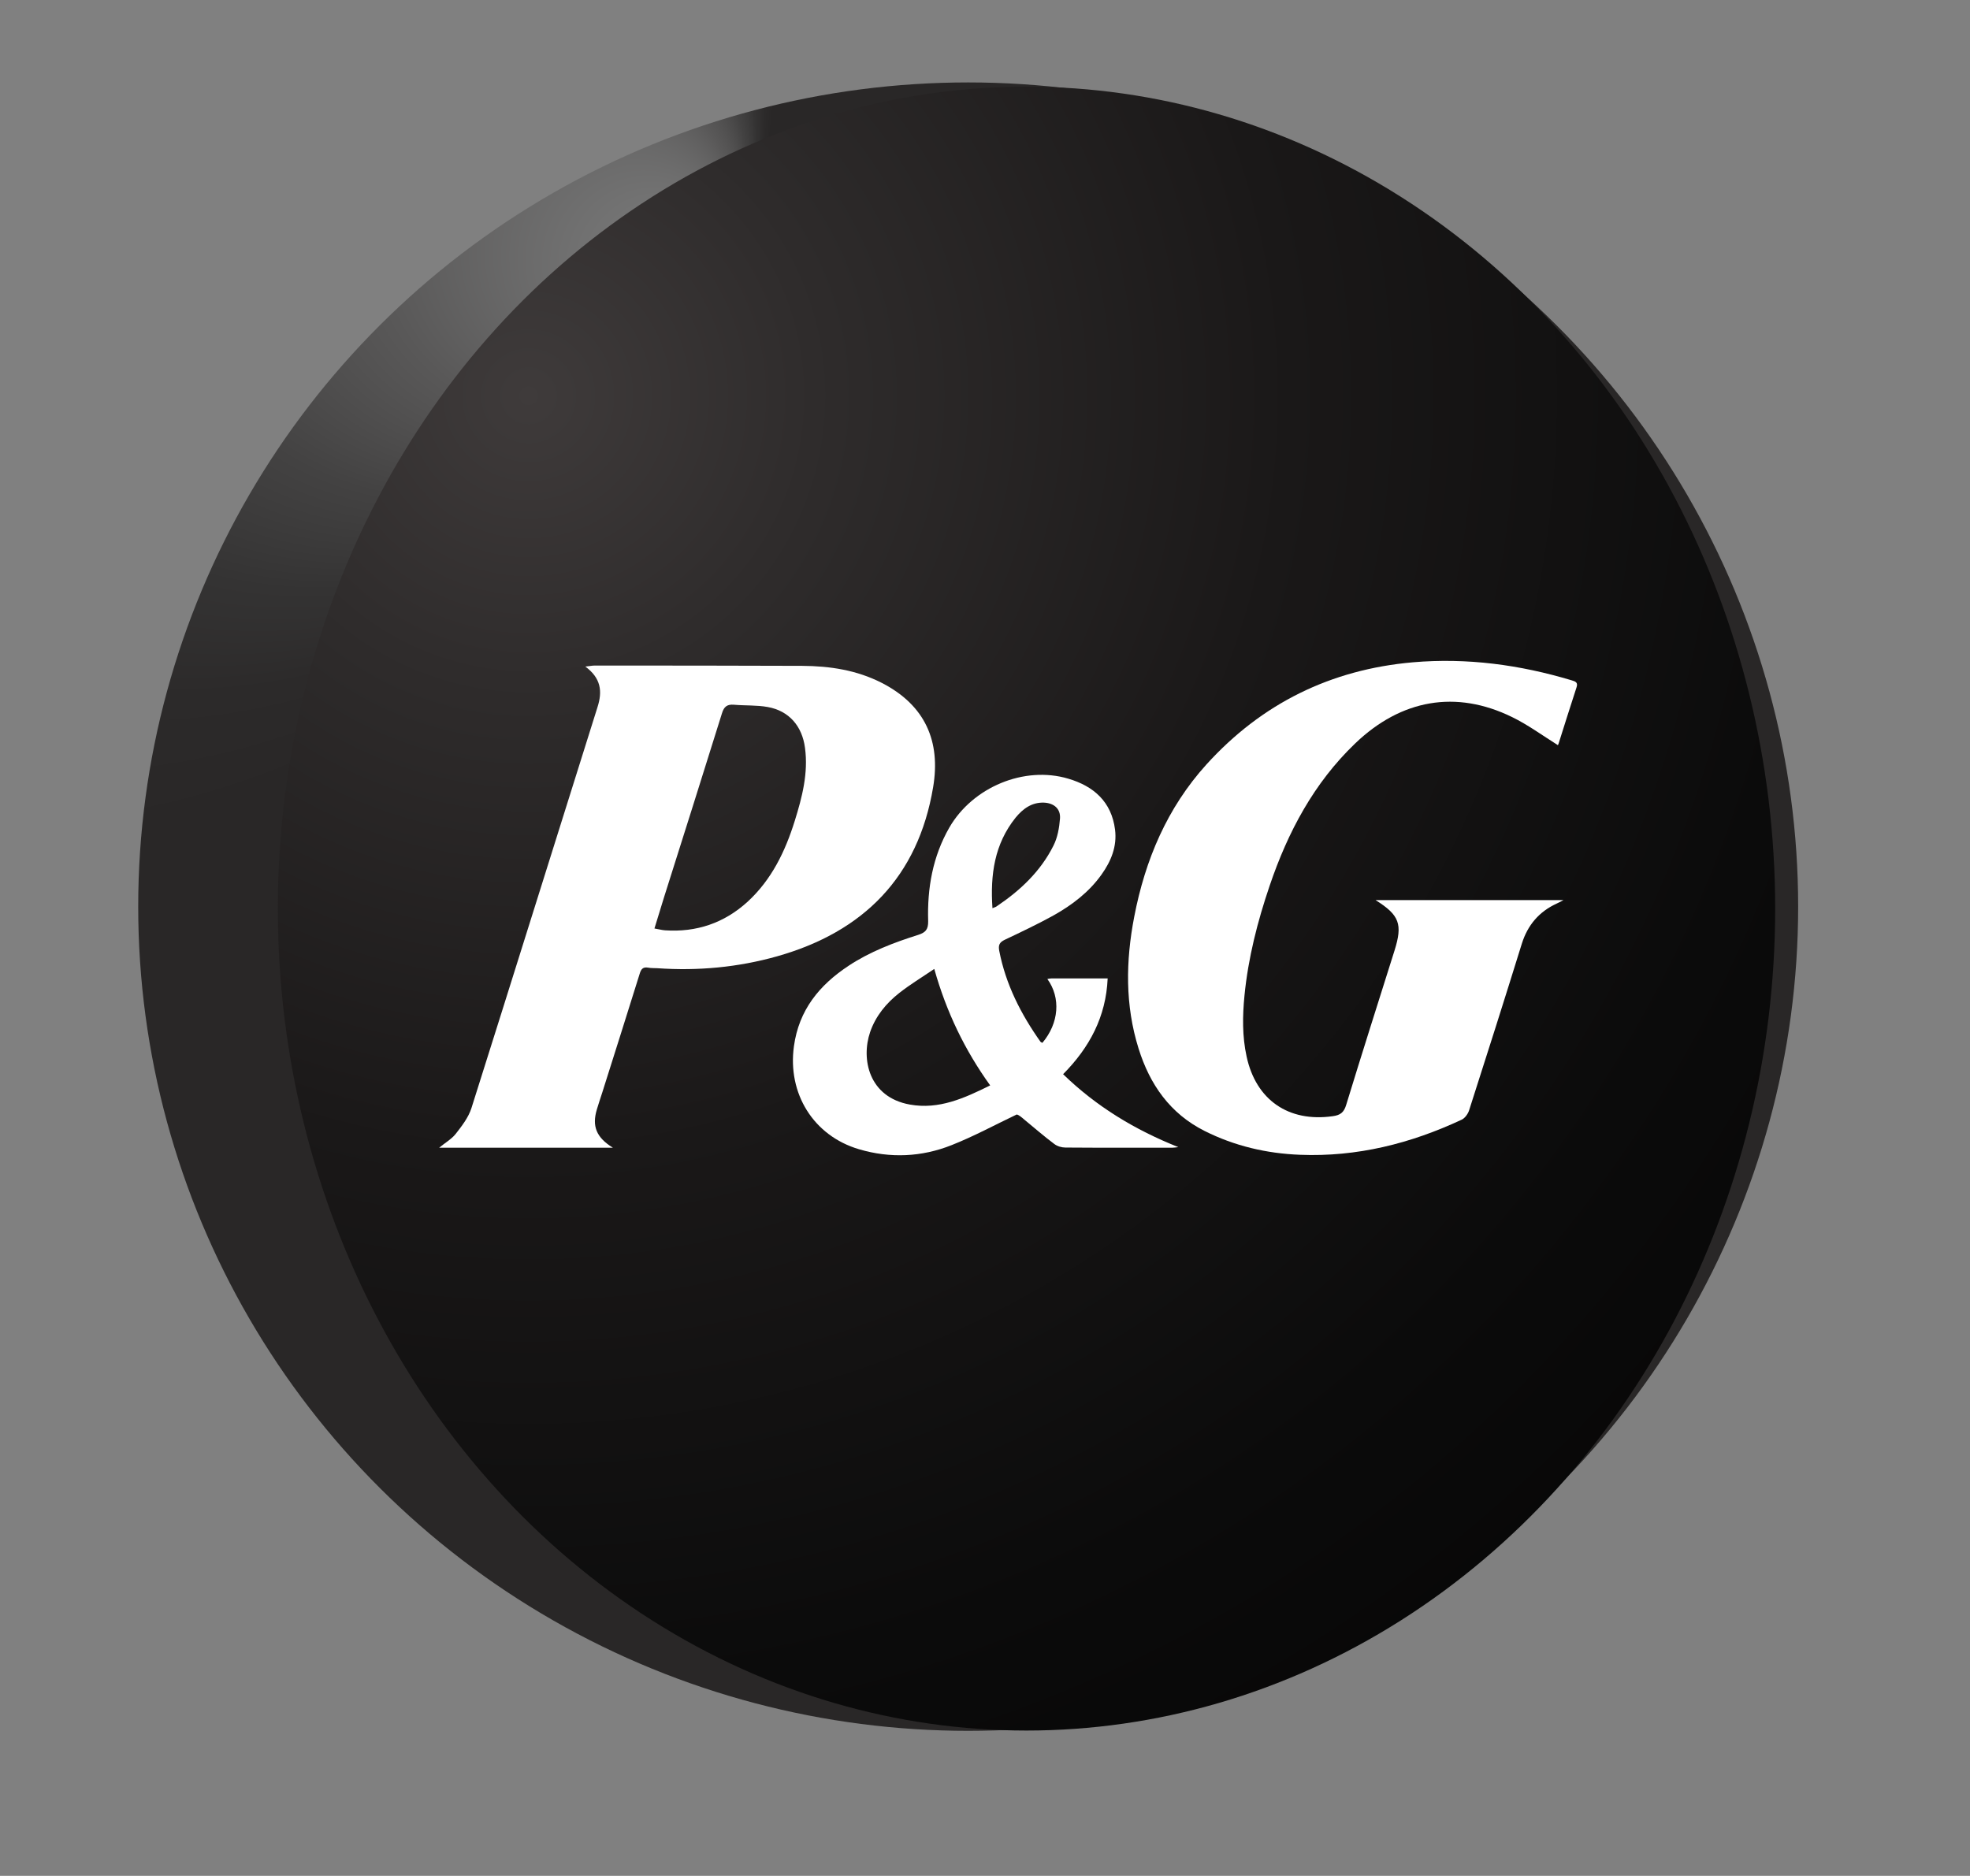 <?xml version="1.0" encoding="utf-8"?>
<!-- Generator: Adobe Illustrator 27.8.1, SVG Export Plug-In . SVG Version: 6.00 Build 0)  -->
<svg version="1.1" id="Layer_1" xmlns="http://www.w3.org/2000/svg" xmlns:xlink="http://www.w3.org/1999/xlink" x="0px" y="0px"
	 viewBox="0 0 1388.3 1322.1" style="enable-background:new 0 0 1388.3 1322.1;" xml:space="preserve">
<rect x="0" y="0" width="1388.3" height="1322.1" fill="#808080" stroke="none"/>
<style type="text/css">
	.st0{fill:url(#SVGID_1_);}
	.st1{fill:url(#SVGID_00000163754561849356068350000010894584884794667414_);}
	.st2{fill:#FFFFFF;}
</style>
<radialGradient id="SVGID_1_" cx="-34.911" cy="15.758" r="582.913" fx="515.533" fy="207.587" gradientUnits="userSpaceOnUse">
	<stop  offset="0" style="stop-color:#FFFFFF"/>
	<stop  offset="5.881327e-04" style="stop-color:#F5F5F5"/>
	<stop  offset="2.746819e-03" style="stop-color:#D6D6D6"/>
	<stop  offset="5.193758e-03" style="stop-color:#BABABA"/>
	<stop  offset="7.956190e-03" style="stop-color:#A4A4A4"/>
	<stop  offset="1.118208e-02" style="stop-color:#939393"/>
	<stop  offset="1.517345e-02" style="stop-color:#888888"/>
	<stop  offset="2.077230e-02" style="stop-color:#818181"/>
	<stop  offset="3.631436e-02" style="stop-color:#7F7F7F"/>
	<stop  offset="8.482347e-02" style="stop-color:#737373"/>
	<stop  offset="0.222" style="stop-color:#595858"/>
	<stop  offset="0.37" style="stop-color:#434242"/>
	<stop  offset="0.533" style="stop-color:#343333"/>
	<stop  offset="0.722" style="stop-color:#2C2A2A"/>
	<stop  offset="1" style="stop-color:#292727"/>
</radialGradient>
<ellipse class="st0" cx="682.3" cy="639" rx="584.9" ry="580.9"/>
<radialGradient id="SVGID_00000093161949458588067110000015273516895762667917_" cx="372.591" cy="278.959" r="2070.246" gradientUnits="userSpaceOnUse">
	<stop  offset="0" style="stop-color:#3F3B3B"/>
	<stop  offset="9.694934e-02" style="stop-color:#2F2C2C"/>
	<stop  offset="0.259" style="stop-color:#1A1818"/>
	<stop  offset="0.441" style="stop-color:#0B0B0B"/>
	<stop  offset="0.658" style="stop-color:#030202"/>
	<stop  offset="1" style="stop-color:#000000"/>
</radialGradient>
<ellipse style="fill:url(#SVGID_00000093161949458588067110000015273516895762667917_);" cx="723.4" cy="640.4" rx="527.6" ry="579.3"/>
<g>
	<path class="st2" d="M431.9,808.9c-41.5,0-81.7,0-122.4,0c4.1-3.4,8.7-6,11.7-9.8c4.3-5.5,8.9-11.5,11-18
		c29.8-94.2,59.2-188.5,88.9-282.8c3.5-11,2.5-20.3-8.6-28.5c3.1-0.3,4.8-0.7,6.4-0.7c48.8,0,97.6,0,146.4,0.2
		c19.5,0.1,38.5,3,56.1,12c30.8,15.8,41.6,41.4,36.2,73.5c-10.6,63.3-49.1,102-109.9,119.2c-27.6,7.8-55.9,10.4-84.5,8.4
		c-2.2-0.1-4.4,0-6.5-0.4c-3.6-0.6-4.9,1-5.9,4.3c-8.7,28-17.6,55.9-26.4,83.8c-1.3,4-2.6,7.9-3.8,11.9
		C417.1,793.7,420.2,801.7,431.9,808.9z M461.2,654.4c2.9,0.5,5.1,1.1,7.4,1.3c22.2,1.5,41.7-5.1,58.2-20.1
		c17-15.6,26.6-35.6,33.3-57.1c5.2-16.7,9.6-33.6,7.2-51.4c-2-15.3-11.2-26.1-26.3-28.8c-7.8-1.4-15.9-0.9-23.8-1.6
		c-4.8-0.4-7,1.4-8.4,6c-13.5,43.3-27.2,86.6-40.9,129.9C465.7,639.7,463.5,646.8,461.2,654.4z"/>
	<path class="st2" d="M1097.9,525.2c-11-6.9-21.2-14.4-32.3-19.8c-39.4-19.3-78.1-12.6-110.6,18.6c-29.1,27.9-47.4,62.4-60.2,100.1
		c-8.6,25.3-15.2,51.1-17.8,77.7c-1.4,14.3-1.6,28.6,1.5,42.8c6.6,30.7,29.6,46.5,60.7,42.1c5.3-0.7,7.9-2.6,9.5-8
		c11.1-36.3,22.6-72.4,34-108.6c5.9-18.7,3.6-25.1-13.3-35.7c44.2,0,87.9,0,132.4,0c-2.1,1.1-3.5,1.9-4.9,2.5
		c-12.3,5.7-20.3,15.1-24.4,28.1c-12.2,39.3-24.6,78.4-37.2,117.6c-0.8,2.5-2.9,5.4-5.1,6.5c-36.1,16.9-73.9,26.4-114,24.8
		c-23.6-0.9-46.2-6.2-67.3-16.8c-24.3-12.2-38.6-32.7-46.5-58c-9.6-30.6-9.1-61.8-3.1-92.9c7.7-40.1,23.2-76.8,50.9-107.4
		c39-43,87.6-66.9,145.4-72c38.2-3.3,75.4,1.7,112,12.7c2.7,0.8,4.6,1.5,3.4,5c-4.3,13.1-8.4,26.3-12.6,39.5
		C1098.3,524.5,1097.9,525,1097.9,525.2z"/>
	<path class="st2" d="M734.6,735c11.7-13.9,13.1-31.7,3.5-45c1.1-0.2,2-0.4,2.9-0.4c13,0,25.9,0,39.6,0c-1.2,27-12.7,48.6-31.4,67.5
		c23.6,22.9,50.6,39.2,81.2,51.4c-1.8,0.2-3,0.4-4.1,0.4c-25.2,0-50.3,0.1-75.5-0.1c-2.6,0-5.7-0.9-7.8-2.5
		c-7.2-5.4-14-11.3-20.9-17c-2-1.7-4-3.5-5.6-3.8c-15.3,7.3-30.2,15.4-45.9,21.6c-21.1,8.4-43.2,9.4-65.2,2.9
		c-32.2-9.5-50.5-39.3-45.9-72.6c3.5-25.5,17.9-43.1,38.5-56.7c15.1-10,32-16.4,49.1-21.8c5.2-1.7,7.1-3.8,7-9.7
		c-0.7-23.2,3.2-45.5,14.9-65.9c16.5-28.6,52.9-43.7,83.8-34.5c18,5.3,30.5,16.3,33,35.9c1.5,11.9-2.8,22.3-9.6,31.8
		c-8.8,12.3-20.6,21.3-33.6,28.6c-11.2,6.2-22.8,11.7-34.4,17.2c-3.8,1.8-4.8,3.7-4,7.9c4.6,23.7,15.3,44.6,29.1,64.1
		C733.6,734.6,734,734.7,734.6,735z M658.4,682.9c-8.8,6-17.1,11-24.6,16.9c-9.3,7.3-16.7,16.3-20.6,27.6c-6.5,19-1,45.9,28,51.1
		c20.5,3.7,38.4-4.5,56.6-13.5C679.9,740.1,667,713.4,658.4,682.9z M699.4,640.1c1.6-0.7,2.3-0.8,2.8-1.2
		c16.7-11.2,31.1-24.7,40.2-42.9c2.9-5.7,4.1-12.6,4.6-19.1c0.5-6.9-4.3-10.9-11.3-11.2c-8.7-0.3-14.9,4.4-20,10.6
		C700.8,594.9,697.8,616.5,699.4,640.1z"/>
</g>
</svg>
